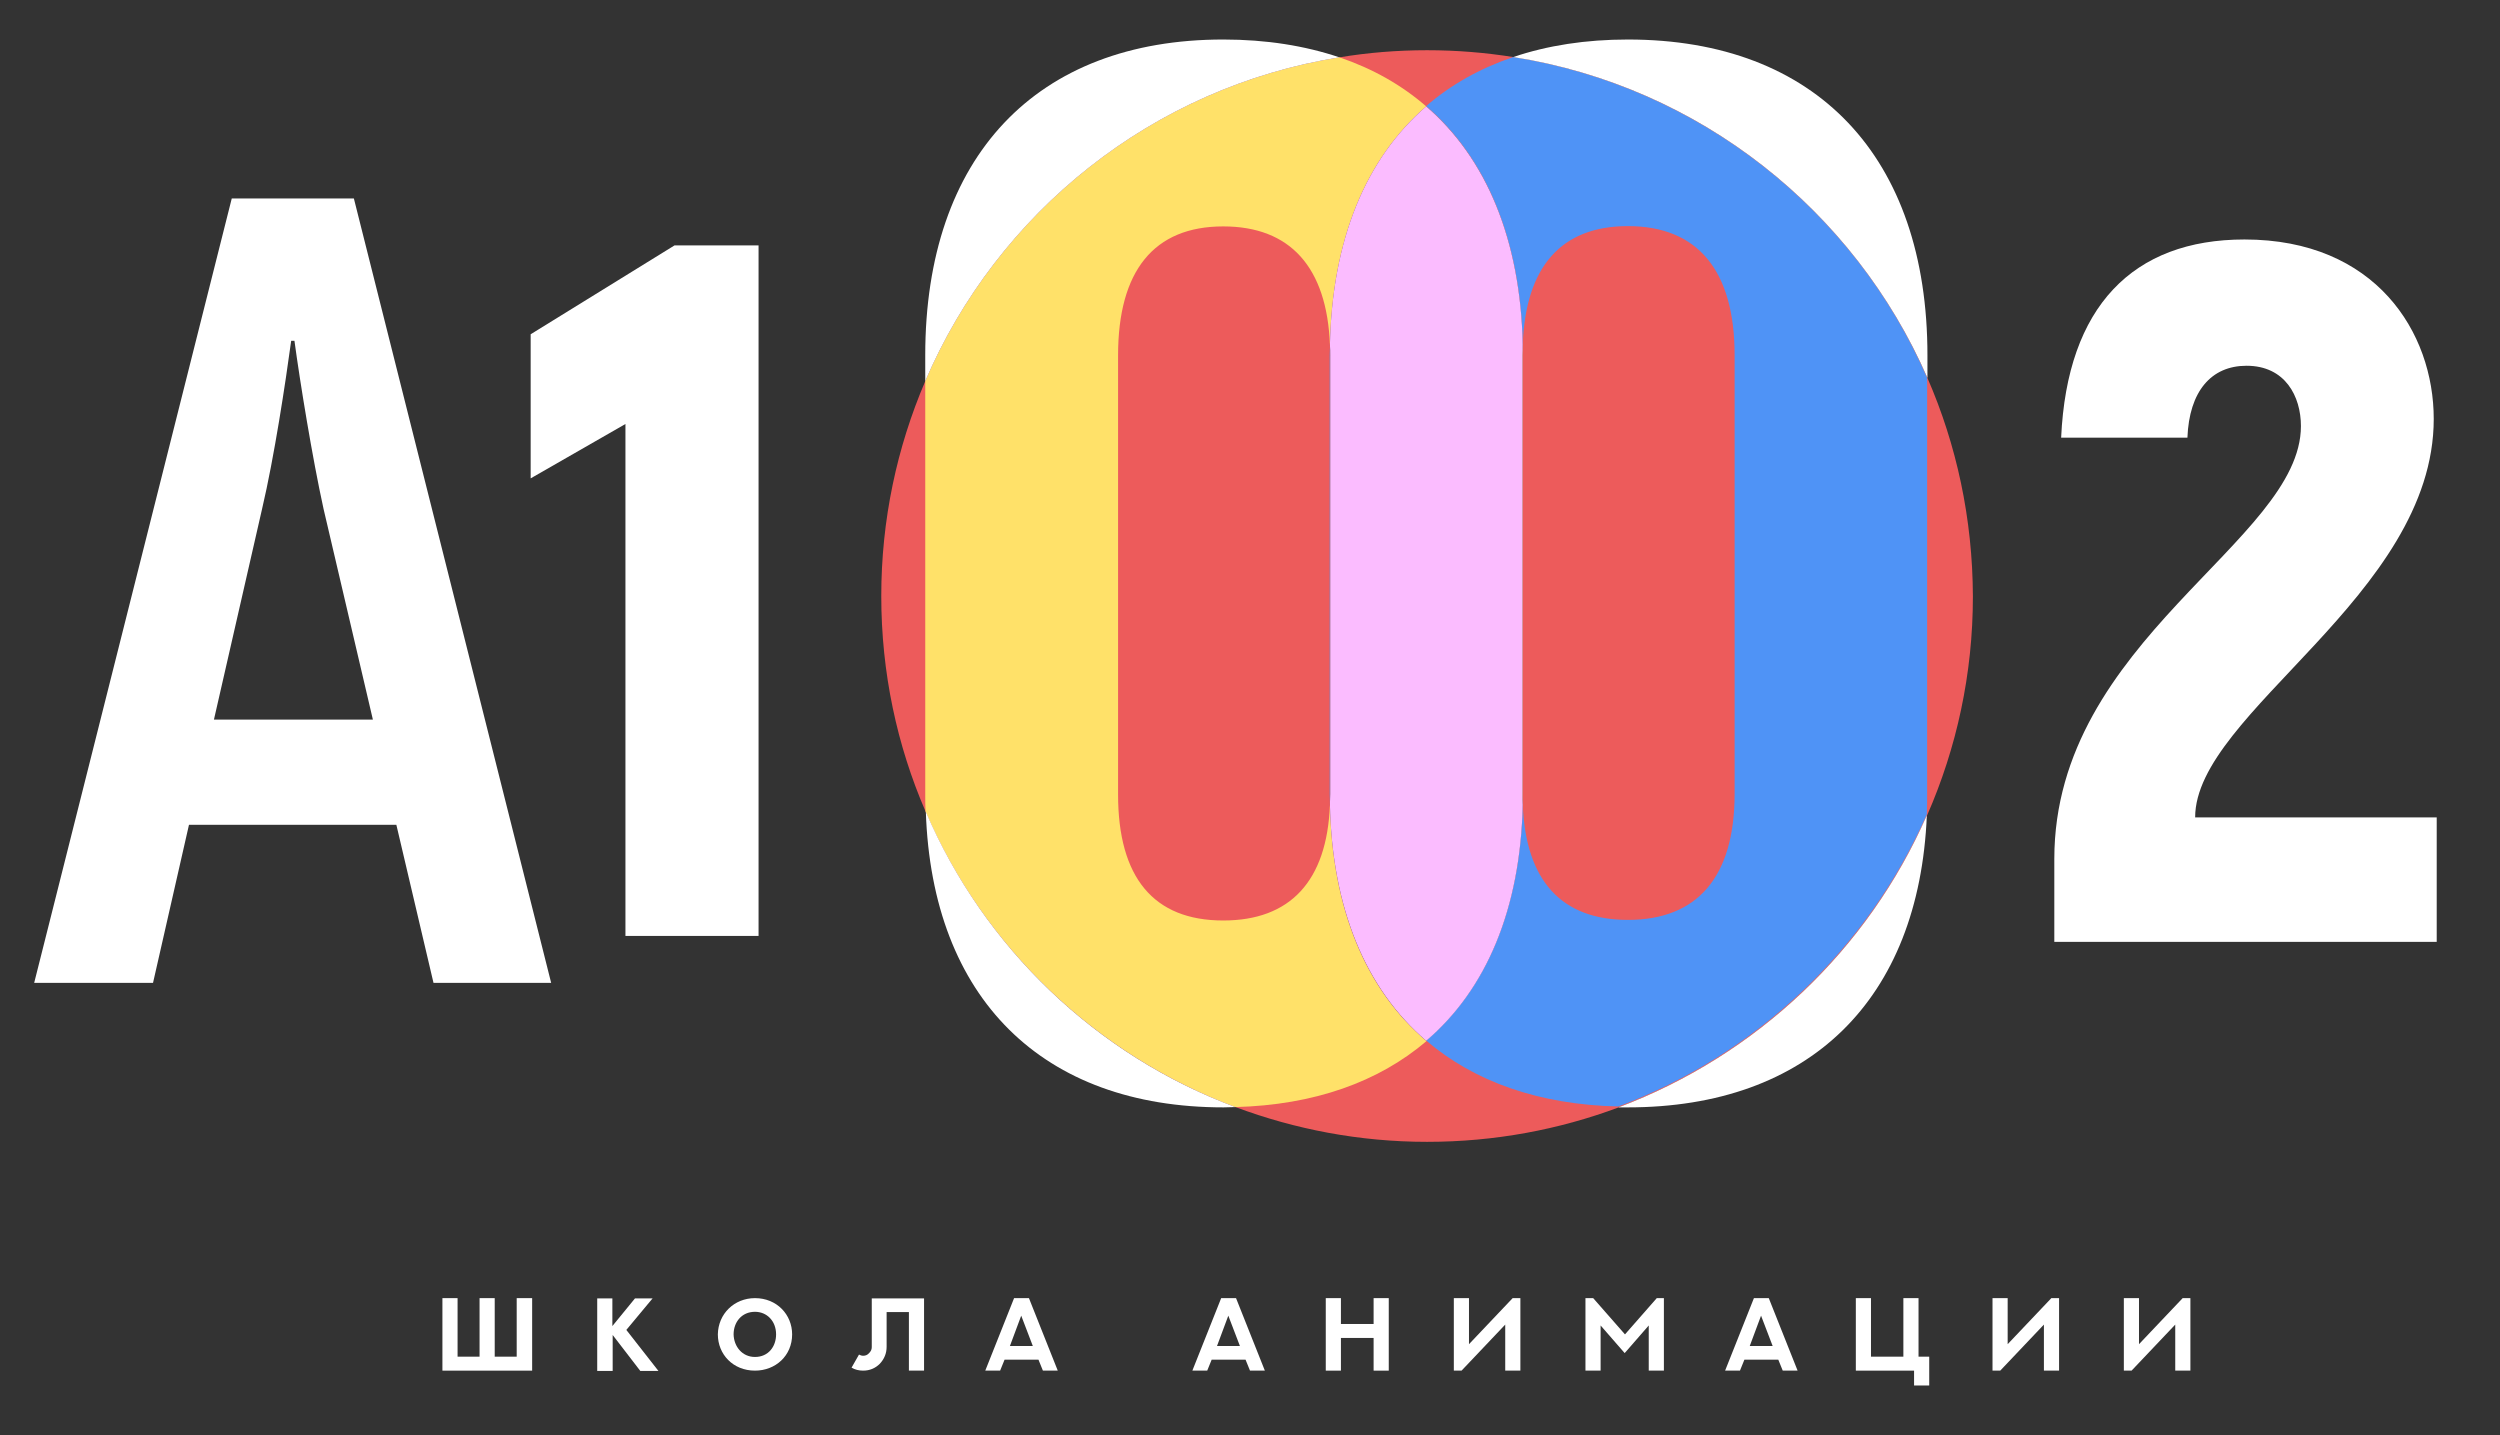 <?xml version="1.0" encoding="utf-8"?>
<!-- Generator: Adobe Illustrator 24.0.1, SVG Export Plug-In . SVG Version: 6.00 Build 0)  -->
<svg version="1.1" id="Слой_1" xmlns="http://www.w3.org/2000/svg" xmlns:xlink="http://www.w3.org/1999/xlink" x="0px" y="0px"
	 viewBox="0 0 841.4 483" style="enable-background:new 0 0 841.4 483;" xml:space="preserve">
<rect x="0" y="0" width="841.4" height="483" fill="#333333" stroke="none"/>
<style type="text/css">
	.st0{opacity:0.91;fill:#FF5F5F;}
	.st1{fill:#FFE169;}
	.st2{fill:#FFFFFF;}
	.st3{fill:#4F93F6;}
	.st4{fill:#FBBCFF;}
</style>
<g>
	<path class="st0" d="M648.7,127.2c-24.6-56.4-76.7-98.1-139.4-108h0c-9.4-1.5-19.1-2.3-29-2.3c-10,0-19.9,0.8-29.5,2.4
		c-62.9,10.1-115.1,52.2-139.4,109c-9.5,22.2-14.8,46.6-14.8,72.3c0,25.8,5.3,50.3,14.9,72.5c19.7,45.8,57.4,81.9,104.3,99.5
		c20.1,7.5,41.8,11.7,64.5,11.7c22.7,0,44.4-4.1,64.5-11.6h0c46.4-17.4,83.9-53.1,103.8-98.3c9.9-22.6,15.4-47.5,15.4-73.7
		C663.9,174.5,658.5,149.7,648.7,127.2z M512.5,271c-0.8,35-12.2,62.1-32.5,79.4c-20.3-17.4-31.7-44.5-32.4-79.6c0,0,0,0,0,0
		c0-1.1,0.1-2.3,0.1-3.5V119.6c0-1.2,0-2.4-0.1-3.5c0,0,0,0,0,0c0.7-35.4,12.1-62.8,32.4-80.3c20.3,17.5,31.7,44.9,32.5,80.1v0
		c-0.1,1.2-0.1,2.4-0.1,3.7v147.7C512.4,268.6,512.5,269.8,512.5,271L512.5,271z"/>
	<path class="st1" d="M512.5,116c-0.1,1.2-0.1,2.4-0.1,3.7v147.7c0,1.2,0,2.4,0.1,3.6c0-1.2,0-2.4,0-3.6V119.6
		C512.5,118.4,512.5,117.2,512.5,116z M447.6,270.9c-1,25.7-13.4,38.9-35.9,38.9c-23.5,0-35.4-14.5-35.4-42.4V119.6
		c0-28.4,12-43.4,35.4-43.4c22.5,0,34.9,13.7,35.9,39.9c0.7-35.4,12.1-62.8,32.4-80.3c-8.3-7.2-18-12.7-29.2-16.5
		c-62.9,10.1-115.1,52.2-139.4,109v139c0,2,0,3.9,0.1,5.8c19.7,45.8,57.4,81.9,104.3,99.5c26.4-0.7,48.1-8.4,64.3-22.2
		C459.7,333.1,448.3,306,447.6,270.9z"/>
	<path class="st2" d="M450.8,19.3c-62.9,10.1-115.1,52.2-139.4,109v-8.7c0-66.9,37.4-106.3,100.3-106.3
		C426.2,13.3,439.2,15.4,450.8,19.3z"/>
	<path class="st2" d="M415.8,372.6c-1.3,0-2.7,0.1-4,0.1c-61,0-98.1-36.7-100.2-99.5C331.2,318.9,368.9,355.1,415.8,372.6z"/>
	<path class="st3" d="M509.3,19.2L509.3,19.2c-11.2,3.8-21,9.3-29.3,16.5c20.3,17.5,31.7,44.9,32.5,80.1c1-26,12.9-39.7,35.4-39.7
		c23.5,0,35.9,15,35.9,43.4v147.7c0,27.9-12.5,42.4-35.9,42.4c-22.4,0-34.4-13.2-35.4-38.8c-0.8,35-12.2,62.1-32.5,79.4
		c16.2,13.9,38.1,21.6,64.7,22.2h0c46.4-17.4,83.9-53.1,103.8-98.3c0.1-2.3,0.1-4.6,0.1-7V127.2C624.1,70.8,571.9,29.2,509.3,19.2z
		 M447.5,119.6v147.7c0,1.2,0,2.3,0,3.5c0-1.1,0.1-2.3,0.1-3.5V119.6c0-1.2,0-2.4-0.1-3.5C447.6,117.3,447.5,118.5,447.5,119.6z"/>
	<path class="st4" d="M512.4,119.6v147.7c0,1.2,0,2.4,0.1,3.6c0,0,0,0,0,0c-0.8,35-12.2,62.1-32.5,79.4
		c-20.3-17.4-31.7-44.5-32.4-79.6c0,0,0,0,0,0c0-1.1,0.1-2.3,0.1-3.5V119.6c0-1.2,0-2.4-0.1-3.5c0,0,0,0,0,0
		c0.7-35.4,12.1-62.8,32.4-80.3c20.3,17.5,31.7,44.9,32.5,80.1c0,0,0,0,0,0C512.5,117.2,512.4,118.4,512.4,119.6z"/>
	<path class="st2" d="M648.7,119.6v7.6c-24.6-56.4-76.7-98.1-139.4-108c11.5-3.9,24.4-5.9,38.6-5.9
		C611.3,13.3,648.7,52.8,648.7,119.6z"/>
	<path class="st2" d="M648.5,274.4c-2.6,62.1-39.6,98.3-100.7,98.3c-1,0-2.1,0-3.1,0C591.2,355.2,628.7,319.6,648.5,274.4z"/>
	<path class="st2" d="M255.3,82.6V315h-44.8V142.7L178.6,161v-48.5L227,82.6H255.3z"/>
	<path class="st2" d="M691.4,289.1c0-73.7,83-106.9,83-145.7c0-10-5.3-20.3-18.3-20.3c-11.9,0-19.3,8.6-19.9,24.2h-42.5
		c2-44.2,24.2-66.7,61.7-66.7c44.1,0,63.7,31.2,63.7,60.4c0,59.4-80.3,98.9-80.3,134.1h81.3V317H691.4V289.1z"/>
	<g>
		<path class="st2" d="M133.4,277.6H63.6l-12.1,53.2h-40L78,66.8h41.1l66.4,264h-39.6L133.4,277.6z M125.5,242.2l-16.6-70.9
			c-3.8-17.3-7.9-42.6-9.8-56.6H98c-1.9,14-5.7,39.2-9.8,56.6l-16.2,70.9H125.5z"/>
	</g>
	<g>
		<g>
			<path class="st2" d="M179.1,436.9v24.4h-30.2v-24.4h5.1v19.7h7.4v-19.7h5.1v19.7h7.4v-19.7H179.1z"/>
			<path class="st2" d="M219.7,436.9l-8.9,10.7l10.8,13.8h-6.1l-9.3-12.1v12.1H201v-24.4h5.1v9.3l7.6-9.3H219.7z"/>
			<path class="st2" d="M254.1,436.9c7.4,0,12.5,5.6,12.5,12.2c0,7.2-5.6,12.2-12.5,12.2c-7.4,0-12.5-5.5-12.5-12.2
				C241.7,442.2,247.1,436.9,254.1,436.9z M254.1,456.7c4.5,0,7.1-3.5,7.1-7.6c0-4.5-3.1-7.6-7.1-7.6c-4.5,0-7.2,3.5-7.2,7.6
				C247,453.2,249.8,456.7,254.1,456.7z"/>
			<path class="st2" d="M311,436.9v24.4h-5.1v-19.7h-7.5v11.7c0,2.2-0.8,4.1-2.3,5.7c-1.5,1.5-3.4,2.3-5.6,2.3c-1.4,0-2.7-0.3-3.9-1
				l2.5-4.4c0.4,0.2,0.9,0.4,1.4,0.4c0.8,0,1.5-0.3,2-0.9c0.6-0.6,0.9-1.2,0.9-2v-16.4H311z"/>
			<path class="st2" d="M346.3,436.9l9.7,24.4h-5l-1.5-3.7h-11.4l-1.5,3.7h-5l9.7-24.4H346.3z M339.9,453h7.7l-3.9-10.2L339.9,453z"
				/>
			<path class="st2" d="M416,436.9l9.7,24.4h-5l-1.5-3.7h-11.4l-1.5,3.7h-5l9.7-24.4H416z M409.6,453h7.7l-3.9-10.2L409.6,453z"/>
			<path class="st2" d="M467.4,436.9v24.4h-5.1v-11h-11v11h-5.1v-24.4h5.1v8.7h11v-8.7H467.4z"/>
			<path class="st2" d="M494.4,436.9v15.5l14.7-15.5h2.6v24.4h-5.1v-15.5l-14.7,15.5h-2.6v-24.4H494.4z"/>
			<path class="st2" d="M560,436.9v24.4h-5.1v-15.2l-8.1,9.3l-8.1-9.3v15.2h-5.1v-24.4h2.6l10.7,12.2l10.7-12.2H560z"/>
			<path class="st2" d="M595.3,436.9l9.7,24.4h-5l-1.5-3.7h-11.4l-1.5,3.7h-5l9.7-24.4H595.3z M588.9,453h7.7l-3.9-10.2L588.9,453z"
				/>
			<path class="st2" d="M645.7,436.9v19.7h3.6v9.7h-5.1v-5h-19.6v-24.4h5.1v19.7h10.9v-19.7H645.7z"/>
			<path class="st2" d="M675.7,436.9v15.5l14.7-15.5h2.6v24.4h-5.1v-15.5l-14.7,15.5h-2.6v-24.4H675.7z"/>
			<path class="st2" d="M719.9,436.9v15.5l14.7-15.5h2.6v24.4h-5.1v-15.5l-14.7,15.5h-2.6v-24.4H719.9z"/>
		</g>
	</g>
</g>
</svg>
